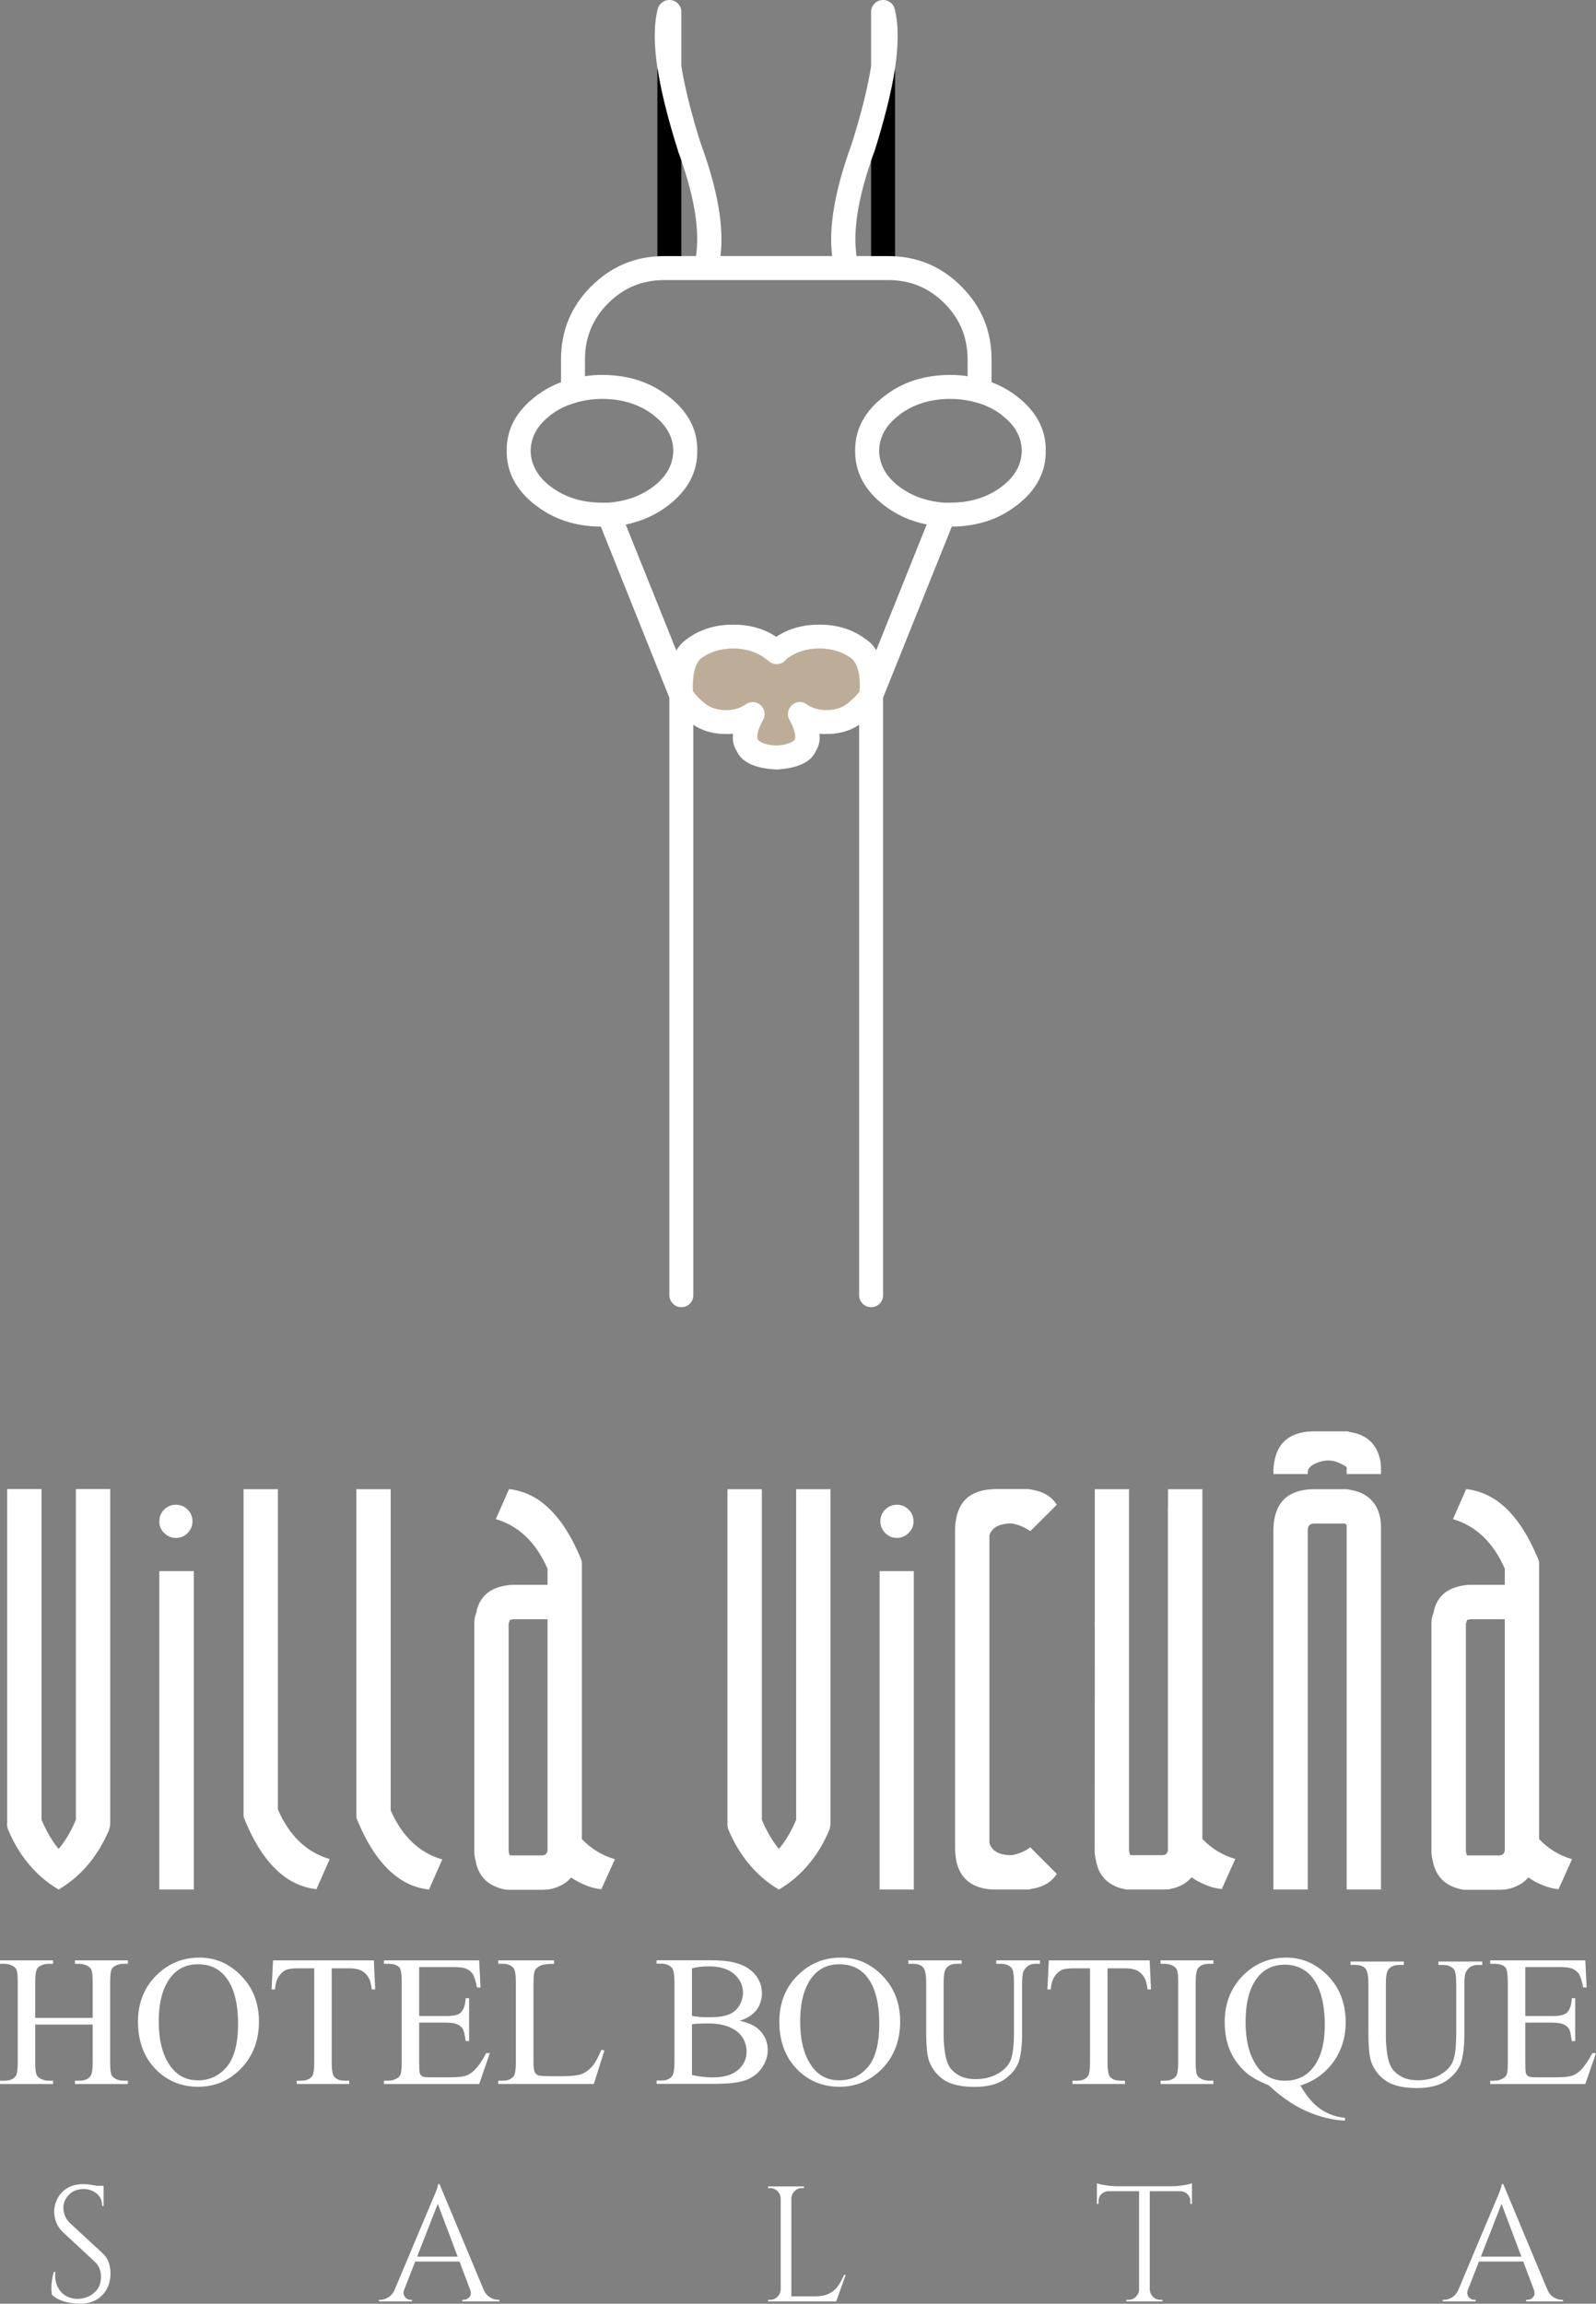 <?xml version="1.0" encoding="UTF-8"?>
<!DOCTYPE svg PUBLIC "-//W3C//DTD SVG 1.1//EN" "http://www.w3.org/Graphics/SVG/1.1/DTD/svg11.dtd">
<!-- Creator: CorelDRAW -->
<svg xmlns="http://www.w3.org/2000/svg" xml:space="preserve" width="82.285mm" height="118.708mm" version="1.1" style="shape-rendering:geometricPrecision; text-rendering:geometricPrecision; image-rendering:optimizeQuality; fill-rule:evenodd; clip-rule:evenodd"
viewBox="0 0 27626.98 39855.85"
 xmlns:xlink="http://www.w3.org/1999/xlink"
 xmlns:xodm="http://www.corel.com/coreldraw/odm/2003">
 <rect x="0" y="0" width="27626.98" height="39855.85" fill="#808080" stroke="none"/>
 <defs>
  <style type="text/css">
   <![CDATA[
    .fil1 {fill:black}
    .fil2 {fill:#BDAC97}
    .fil0 {fill:white}
    .fil3 {fill:white;fill-rule:nonzero}
   ]]>
  </style>
 </defs>
 <g id="Capa_x0020_1">
  <g id="_1981916815600">
   <path class="fil0" d="M17600.12 6855.43c-134.4,-103.48 -279.78,-184.39 -436.24,-242.71l0 -373.69 0 -20.65c0,-493.82 -174.25,-915.05 -522.99,-1263.72 -320.71,-320.71 -702.99,-494.25 -1146.78,-520.81 -38.71,-2.45 -78.23,-3.69 -118.42,-3.69l-297.17 0 -250.84 0c-63.76,-424.65 19.84,-973.9 250.84,-1647.65 18.16,-54.02 37.54,-107.98 58.12,-161.86 1.48,-4.43 2.95,-7.86 4.36,-10.34 171.77,-547.77 288.64,-1018.02 350.89,-1410.84l0 -10.31c1.44,-4.26 2.22,-7.55 2.28,-9.9l0 -0.37c61.81,-423.68 59.53,-764.06 -6.65,-1021.04 -12.22,-51.44 -39.92,-91.69 -83.06,-120.63 -44.18,-30.42 -91.69,-42.17 -142.76,-35.29 -52.91,5.37 -96.53,28.17 -130.94,68.43 -34.85,38.71 -52.18,84.34 -52.18,136.78l0 936.43c-57.88,371.71 -168.44,816.24 -331.72,1333.66 -1.54,2.95 -2.35,5.84 -2.35,8.8 -290.22,790.99 -403.53,1439.11 -339.81,1944.15l-1933.84 0c64.7,-507.99 -49.52,-1159 -342.76,-1952.94 -163.34,-518.39 -274.64,-963.6 -334,-1335.87l0 -934.22c0,-52.41 -17.16,-98.07 -51.44,-136.78 -34.85,-40.19 -78.53,-62.99 -131.01,-68.43 -51,-6.85 -98.07,4.87 -141.22,35.29 -44.12,28.94 -72.56,69.2 -85.35,120.63 -66.18,256.98 -68.09,596.56 -5.77,1018.79l0 0.4c0,2.28 0.74,4.9 2.15,7.76l0 5.84 0 2.22 2.22 4.43c60.84,392.79 178.21,863.88 352.37,1413.06 0,2.45 0.67,5.94 2.15,10.37 19.17,52.41 37.81,104.42 55.97,155.89 233.95,676.26 318.26,1227.43 252.99,1653.59l-253.05 -0.03 -296.36 0c-40.26,0 -79.77,1.24 -118.42,3.69 -443.86,26.56 -825.64,200.11 -1145.44,520.81l-2.15 0c-347.2,348.67 -520.78,769.97 -520.78,1263.79l0 20.58 0 373.69c-156.46,58.32 -302.34,139.23 -437.71,242.75 -338.84,259.9 -506.31,573.99 -502.38,942.24 -3.93,369.29 163.54,684.62 502.38,946l0 -2.22c309.93,242.28 685.6,365.36 1126.94,369.26l1186.53 2959.31 0 10337.23c0,56.41 20.82,105.46 62.52,147.19 39.69,40.16 88.03,60.27 144.94,60.27 56.91,0 105.89,-20.11 147.06,-60.27 40.26,-41.67 60.33,-90.79 60.33,-147.19l0 -9868.66c149.58,102.5 330.04,155.72 541.39,159.58 50.03,1.54 98.58,0.3 145.68,-3.63 -12.76,116.14 8.56,215.75 63.96,298.65 84.34,190.74 308.45,297.17 672.37,319.26l25.01 0c363.88,-22.09 587.86,-128.52 672.3,-319.26 53.95,-82.9 74.87,-182.51 62.52,-298.65 47.04,3.93 96.09,5.17 147.16,3.63 210.41,-3.86 390.07,-57.14 539.18,-159.58l0 9868.66c0,56.41 20.82,105.46 62.55,147.19 40.19,40.16 88.47,60.27 144.91,60.27 56.91,0 106.2,-20.11 147.83,-60.27 39.72,-41.67 59.63,-90.79 59.63,-147.19l0 -10337.23 1189.42 -2959.31c439.93,-3.89 814.86,-126.98 1124.75,-369.26l0 2.22c338.84,-261.38 506.11,-576.71 501.67,-946 4.33,-368.25 -162.94,-682.34 -501.71,-942.24l0 0 -0.07 -0.03zm-7073.46 1840.43l-105.89 0c-350.12,0 -648.29,-94.14 -894.46,-282.46 -222.63,-171.13 -336.18,-376.34 -340.62,-615.69 4.43,-237.81 117.98,-441.81 340.62,-612.03l0 -2.15c129.97,-99.62 273.9,-170.9 431.77,-214.04 10.81,-2.45 21.86,-5.94 33.17,-10.37l2.15 0.07c12.29,-5.47 24.74,-8.86 37.54,-10.27 5.37,-1.54 11.52,-2.95 18.33,-4.47 118.65,-28.91 242.54,-43.38 371.5,-43.38 351.12,0 649.3,94.18 894.5,282.46l0 2.22c222.6,170.16 335.88,374.19 339.81,611.97 -3.93,239.39 -117.21,444.56 -339.81,615.69 -218.77,166.26 -479.62,260.44 -782.69,282.5l-5.91 0 0 -0.03zm4351.05 3266.05c-43.14,57.88 -110.29,125.6 -201.48,203.03 -94.28,76.01 -211.72,115.53 -352.37,118.42 -141.28,2.95 -259.7,-29.38 -355.39,-97.1 -38.68,-29.45 -82.09,-43.38 -130.14,-41.9 -50.03,1.48 -92.9,18.8 -128.73,52.18 -37.23,31.9 -60.1,71.88 -68.39,119.93 -9.77,48.55 -2.22,94.14 22.8,136.82 82.83,151.09 114.05,264.6 93.4,340.55 -50.03,58.39 -156.69,92.97 -319.97,103.78 -163.27,-10.81 -269.64,-45.39 -319.23,-103.78 -22.06,-76.01 9.1,-189.46 93.4,-340.55 23.6,-42.67 31.16,-88.34 22.86,-136.82 -9.77,-48.05 -32.63,-88.03 -68.39,-119.93 -37.74,-33.37 -80.68,-50.77 -128.73,-52.18 -50.03,-1.48 -94.41,12.49 -133.12,41.9 -95.12,67.72 -212.6,100.05 -352.33,97.1 -141.22,-2.95 -259.7,-42.4 -355.32,-118.42 -91.19,-77.49 -157.43,-145.21 -198.59,-203.03 -15.24,-276.52 29.68,-466.12 134.63,-568.59 154.98,-114.79 341.05,-172.2 558.28,-172.2 212.8,0 395.98,55.5 549.48,166.3 25.01,20.65 51.3,41.23 78.7,61.81 44.69,34.85 95.12,48.08 151.56,39.72 56.84,-6.85 103.18,-33.07 138.97,-78.73 4.47,-5.84 10.04,-11.48 16.92,-16.89 153.5,-114.79 338.84,-172.14 556.07,-172.14 217.3,0 403.33,57.35 558.35,172.14 108.82,100.99 154.41,290.59 136.75,568.66l0 0 0 -0.07zm290.56 -713.56c-47.07,-77.42 -106.63,-139.74 -178.85,-186.81 -222.57,-170.16 -491.53,-255.27 -806.9,-255.27 -286.36,0 -534.75,70.37 -745.12,211.08 -210.38,-140.71 -459.24,-211.08 -746.64,-211.08 -314.33,0 -583.53,85.11 -807.71,255.27l-1.41 2.22c-70.61,48.11 -128.73,111.6 -174.35,190.5l-876.1 -2178.8c276.59,-56.41 522.29,-166.97 737.07,-331.75 338.87,-261.38 506.11,-576.71 501.67,-946 4.43,-368.25 -162.3,-682.34 -500.2,-942.24l-1.48 0c-314.33,-246.17 -696.84,-369.26 -1147.48,-369.26 -100.99,0 -199.33,7.59 -294.95,22.8l0 -269.97 0 -20.58c0,-380.57 133.66,-704.23 400.85,-970.98 266.82,-268.3 590.48,-402.39 971.05,-402.39l703.16 0c11.31,1.48 22.33,1.48 33.14,0l2406.81 0c11.31,1.48 22.33,1.48 33.07,0l701.81 0c380.03,0 704.43,134.1 973.23,402.39 266.75,266.75 400.14,590.41 400.14,970.98l0 20.58 0 269.97c-96.59,-15.21 -195.41,-22.8 -296.5,-22.8 -449.63,0 -832.15,123.09 -1147.48,369.26 -338.87,259.9 -506.41,573.99 -502.41,942.24 -4,369.29 163.54,684.62 502.41,946 214.27,164.82 459.74,274.61 736.33,329.6l-873.14 2175.04zm2178.09 -2834.92c-246.17,188.32 -544.08,282.46 -893.79,282.46l-103.65 0 -6.65 0c-303.08,-22.03 -564.49,-116.2 -784.1,-282.46 -222.7,-171.13 -336.22,-376.34 -340.62,-615.69 4.4,-237.81 117.91,-441.81 340.62,-612.03l0 -2.15c246.1,-188.35 544.31,-282.5 894.4,-282.5 128.56,0 252.45,14.44 371.54,43.38 6.88,1.54 13.03,2.95 18.43,4.5 13.7,2.89 28.2,6.31 43.38,10.21l2.22 2.22c11.25,2.95 22.29,5.71 33.07,8.16 153.5,43.14 295.26,114.42 425.22,214.04l0 2.15c223.07,170.16 336.65,374.22 340.58,612.03 -3.96,239.35 -117.58,444.56 -340.65,615.69l0 0z"/>
   <path class="fil0" d="M14182.51 11221.12c-217.23,0 -402.63,57.38 -556.07,172.17 -6.82,5.37 -12.46,11.01 -16.89,16.92 -35.82,45.56 -82.16,71.82 -139.07,78.7 -56.41,8.29 -106.87,-4.9 -151.52,-39.75 -27.4,-20.58 -53.72,-41.16 -78.73,-61.74 -153.44,-110.86 -336.62,-166.3 -549.48,-166.3 -217.23,0 -403.37,57.38 -558.28,172.17 -104.95,102.5 -149.88,292.03 -134.63,568.55 41.23,57.88 107.41,125.6 198.59,203.03 95.62,76.08 214.11,115.46 355.32,118.49 139.74,2.89 257.22,-29.45 352.33,-97.1 38.75,-29.45 83.16,-43.45 133.12,-41.97 48.11,1.48 90.99,18.87 128.73,52.24 35.82,31.9 58.62,71.88 68.39,119.86 8.29,48.55 0.81,94.21 -22.8,136.88 -84.37,151.09 -115.53,264.6 -93.47,340.55 49.52,58.39 156.02,92.97 319.3,103.71 163.27,-10.74 270.04,-45.33 319.97,-103.71 20.61,-75.95 -10.54,-189.46 -93.4,-340.55 -25.01,-42.64 -32.63,-88.27 -22.8,-136.88 8.29,-47.98 31.16,-87.97 68.39,-119.86 35.79,-33.37 78.63,-50.77 128.69,-52.24 48.05,-1.48 91.49,12.52 130.2,41.97 95.62,67.65 214.04,99.99 355.22,97.1 140.75,-3.02 258.22,-42.47 352.37,-118.49 91.19,-77.42 158.41,-145.14 201.55,-203.03 17.66,-278 -27.93,-467.53 -136.78,-568.55 -154.95,-114.69 -341.02,-172.17 -558.31,-172.17l0.07 0z"/>
   <path class="fil1" d="M15494.11 4433.85c-38.71,-2.45 -78.2,-3.69 -118.42,-3.69l-297.14 0 0 -1647.78c18.16,-53.89 37.54,-107.88 58.12,-161.8 1.41,-4.36 2.89,-7.79 4.36,-10.34 171.77,-547.7 288.64,-1018.05 350.96,-1410.78l0 -10.37c1.38,-4.26 2.12,-7.55 2.15,-9.94l0 3254.7 -0.03 0 0 0zm-3699.94 -1657.22l0 1653.56 -296.43 0c-40.19,0 -79.71,1.24 -118.42,3.69l0 -3256.85c0.07,2.32 0.81,4.87 2.22,7.72l0 5.91 0 2.22 2.22 4.36c60.84,392.82 178.21,863.84 352.3,1413.09 0,2.48 0.81,5.91 2.22,10.34 19.1,52.41 37.7,104.45 55.9,155.89l0 0.07z"/>
   <path class="fil2" d="M14877.71 11961.91c-43.14,57.82 -110.29,125.54 -201.55,203.03 -94.14,76.01 -211.59,115.46 -352.3,118.42 -141.25,2.95 -259.7,-29.38 -355.36,-97.1 -38.71,-29.45 -82.09,-43.38 -130.14,-41.9 -50.13,1.41 -92.93,18.87 -128.76,52.18 -37.23,31.9 -60.03,71.88 -68.39,119.93 -9.77,48.55 -2.22,94.18 22.8,136.82 82.9,151.09 113.99,264.6 93.4,340.55 -49.96,58.39 -156.69,92.97 -319.9,103.78 -163.27,-10.81 -269.71,-45.39 -319.23,-103.78 -22.13,-76.01 9.03,-189.46 93.34,-340.55 23.6,-42.64 31.16,-88.27 22.86,-136.82 -9.84,-48.05 -32.63,-88.03 -68.46,-119.93 -37.67,-33.31 -80.61,-50.77 -128.66,-52.18 -50.03,-1.48 -94.41,12.49 -133.12,41.9 -95.12,67.72 -212.63,100.05 -352.4,97.1 -141.22,-2.95 -259.7,-42.4 -355.25,-118.42 -91.26,-77.49 -157.43,-145.21 -198.66,-203.03 -15.18,-276.59 29.68,-466.12 134.63,-568.59 154.98,-114.79 341.05,-172.14 558.31,-172.14 212.83,0 395.98,55.36 549.52,166.23 25.01,20.58 51.24,41.16 78.73,61.81 44.59,34.85 95.12,48.05 151.46,39.69 56.91,-6.82 103.24,-33.04 139.03,-78.63 4.36,-5.91 10.04,-11.55 16.92,-16.96 153.5,-114.79 338.84,-172.14 556.07,-172.14 217.26,0 403.27,57.35 558.31,172.14 108.85,101.03 154.51,290.52 136.85,568.59l-0.07 0z"/>
  </g>
 </g>
 <g id="Capa_x0020_1_1">
  <path class="fil0" d="M6763.03 25763.89l0 5555.95c197.39,450.57 495.06,733.94 892.79,849.91l-230.42 519.94c-7.66,0 -15.11,-0.81 -22.66,-2.22 -164.25,-21.15 -317.21,-76.85 -458.83,-167.27 -299.89,-189.93 -553.08,-534.34 -759.53,-1033.03 -7.45,-15.01 -12.83,-31.63 -15.85,-49.76l0 -5673.46 594.47 -0.03 0.03 -0.03zm2059.21 0l11.35 0c164.25,22.66 317.92,78.43 461.05,167.37 63.32,40.69 124.36,88.03 183.08,142.39 221.56,201.92 413.71,498.79 576.44,890.54 9.07,22.66 15.01,45.23 18.03,67.79l0 4785.17c159.72,167.27 350.35,283.3 571.91,348.14l-235.06 519.84c-6.04,0 -11.38,-0.81 -15.85,-2.15 -48.31,-6.04 -94.95,-15.11 -140.17,-27.2 -90.42,-27.2 -175.53,-62.55 -255.4,-106.23 -39.18,-21.05 -76.11,-43.61 -110.76,-67.85 -58.82,69.37 -134.94,122.95 -228.31,160.62 -46.74,19.64 -99.41,34.65 -158.2,45.23 -10.58,1.51 -21.15,2.22 -31.63,2.22 -28.71,2.92 -58.82,4.53 -90.42,4.53l-495.09 0.03 -79.03 0 -40.79 0c-5.94,-1.61 -11.99,-3.02 -18.03,-4.53 -57.21,-10.58 -109.19,-25.58 -155.99,-45.29 -200.41,-79.77 -320.17,-235.06 -359.32,-465.48 -1.51,-3.02 -2.32,-6.04 -2.32,-9.17 -11.99,-43.71 -18.13,-90.42 -18.13,-140.17l0 -3946.71c0,-67.79 12.89,-131.11 38.54,-189.83l0 -18.03c60.23,-257.72 235.73,-406.96 526.62,-447.62 33.14,-6.04 66.34,-9.07 99.48,-9.07l603.44 0 0 -278.03c-197.39,-455.11 -495.76,-741.4 -895.1,-859.01l228.31 -517.55 11.28 0 0 0.07 0.07 0zm-5980.91 352.6c57.31,-55.7 125.07,-83.63 203.43,-83.63 79.87,0 147.73,27.9 203.43,83.63 55.8,55.8 83.67,123.56 83.67,203.53 0,78.36 -27.9,145.35 -83.67,201.08 -55.7,57.31 -123.56,85.92 -203.43,85.92 -78.36,0 -146.12,-28.61 -203.43,-85.92 -55.8,-55.8 -83.67,-122.75 -83.67,-201.08 0.07,-79.98 27.97,-147.76 83.67,-203.53l0 0zm1374.42 -352.6l298.31 0 6.85 0 289.31 0 0 5540.07c197.39,455.11 496.5,741.4 897.32,859.01l-230.52 522.09c-7.55,-1.51 -15.11,-2.85 -22.56,-4.43 -164.25,-21.15 -318.02,-76.92 -461.25,-167.37 -299.82,-189.83 -552.27,-533.44 -757.21,-1030.74 -10.48,-22.66 -17.22,-45.96 -20.25,-70.1l-0.03 -5648.48 0.03 0 0 -0.03zm-861.36 6925.67l-596.69 0 0 -5508.61 596.69 0.03 0 5508.58zm5470.17 -4656.28c-7.55,17.93 -14.34,37.67 -20.31,58.62l0 3928.55c0,13.5 3.02,27.2 9.07,40.76l0 8.96c0,12.09 6.75,21.96 20.31,29.41l49.66 0.03 495.09 0c60.23,0 93.44,-30.12 99.41,-90.42l0 -3996.3 -594.51 0c-19.64,6.04 -33.14,9.07 -40.69,9.07 -12.15,-0.1 -18.03,3.73 -18.03,11.35l0 0 0 -0.03zm5551.45 -2269.38l0 5757.16 0 13.5 0 4.63c0,40.69 -6.85,80.48 -20.31,119.79 -104.01,248.65 -238.15,463.37 -402.23,644.23 -135.64,153.77 -292.44,282.57 -470.18,386.61l-2.35 -0.03c-174.82,-104.01 -330.64,-232.77 -467.9,-386.61 -162.74,-180.87 -296.8,-395.58 -402.33,-644.23 -18.03,-46.64 -24.07,-92.67 -18.03,-137.86l0 -5757.16 594.47 0 0 5718.69c85.92,203.43 184.59,371.5 296.1,504.12 113.01,-132.62 212.49,-300.7 298.31,-504.12l0 -5718.69 594.47 0 -0.03 -0.03zm947.11 352.6c55.7,-55.7 123.56,-83.63 203.33,-83.63 78.36,0 145.35,27.9 201.08,83.63 57.38,55.8 85.98,123.56 85.98,203.53 0,78.36 -28.61,145.35 -85.98,201.08 -55.8,57.31 -122.75,85.92 -201.08,85.92 -79.77,0 -147.63,-28.61 -203.33,-85.92 -55.8,-55.8 -83.67,-122.75 -83.67,-201.08 -0.1,-79.98 27.9,-147.76 83.67,-203.53l0 0zm494.96 6573.06l-592.16 0 0 -5508.61 592.16 0.03 0 5508.58zm4400.71 -6925.67l594.58 0 0 6050.98c159.72,167.27 349.65,282.67 569.66,345.92l-235.06 522.15c-6.04,-1.61 -11.45,-3.02 -15.98,-4.63 -48.25,-5.94 -94.78,-14.2 -140.07,-24.78 -90.35,-28.61 -175.53,-64.13 -255.4,-106.23 -39.08,-21.05 -76.05,-44.42 -110.7,-70.1 -58.72,70.88 -134.94,125.07 -228.21,162.74 -46.8,18.13 -99.58,33.14 -158.3,45.23 -10.58,0 -21.05,0.87 -31.63,2.32 -21.05,1.51 -42.91,2.22 -65.47,2.22l-637.42 0c-7.72,0 -13.66,-0.81 -18.13,-2.22 -58.82,-10.58 -111.67,-25.58 -158.2,-45.23 -186.91,-75.41 -303.62,-214.71 -350.35,-418.14 -3.02,-15.11 -5.94,-31.09 -9.07,-47.54 -1.61,-3.02 -2.32,-6.04 -2.32,-9.07 -7.55,-30.22 -12.69,-61.04 -15.71,-92.73 -1.61,-16.52 -2.32,-32.23 -2.32,-47.34l2.32 -3838.03c-1.61,-18.13 -1.61,-36.26 0,-54.29l-2.32 -56.47c0,-13.6 0.81,-27.26 2.32,-40.69l0 -2274.02 592.09 0.03 0 6252.26c0,5.88 0.81,11.99 2.32,17.93 1.51,7.55 4.53,15.18 9.07,22.66l0 9.17c0,13.5 6.04,23.27 18.13,29.41l49.62 0 495.06 0c60.23,0 93.44,-29.41 99.48,-88.2l0 -5935.71c1.51,0 2.05,0.87 2.05,2.32l0.03 -309.79 -0.1 0 0.03 -0.03 0 -0.07zm5174.07 2269.38c-6.04,17.93 -12.09,37.67 -18.2,58.62l0 3928.55c0,13.5 3.02,27.2 9.23,40.76l0 8.96c0,12.09 5.88,21.96 18.03,29.41l49.82 0.03 494.96 0c60.33,0 94.08,-30.12 101.66,-90.42l0 -3996.3 -596.66 0c-19.71,6.04 -32.43,9.07 -38.54,9.07 -13.7,-0.1 -20.31,3.73 -20.31,11.35l0 0 0 -0.03zm-241.87 -1751.86l228.31 -517.55 11.35 0 11.28 0c164.25,22.66 318.02,78.43 461.05,167.37 63.32,40.69 125.07,88.03 185.4,142.39 220.05,201.92 411.39,498.79 574.13,890.54 10.41,22.66 17.22,45.23 20.31,67.79l0 4785.17c158.2,167.27 348.04,283.3 569.66,348.14l-235.16 519.84c-5.94,0 -11.18,-0.81 -15.91,-2.15 -46.53,-6.04 -92.57,-15.11 -137.79,-27.2 -91.86,-27.2 -177.85,-62.55 -257.72,-106.23 -37.67,-21.05 -74.64,-43.61 -110.7,-67.85 -58.82,69.37 -134.94,122.95 -228.21,160.62 -46.8,19.64 -98.71,34.65 -155.99,45.23 -12.15,1.51 -23.47,2.22 -34.01,2.22 -28.61,2.92 -58.72,4.53 -90.35,4.53l-494.93 0.03 -77.02 0 -40.59 0c-7.55,-1.61 -13.6,-3.02 -17.93,-4.53 -58.82,-10.58 -111.67,-25.58 -158.3,-45.29 -200.41,-79.77 -320.17,-235.06 -359.42,-465.48 -1.61,-3.02 -2.22,-6.04 -2.22,-9.17 -12.09,-43.71 -18.13,-90.42 -18.13,-140.17l-0.03 -3946.71c0,-67.79 13.5,-131.11 40.69,-189.83l0 -18.03c58.82,-257.72 233.55,-406.96 524.47,-447.62 33.04,-6.04 66.28,-9.07 99.41,-9.07l605.76 0 0 -278.03c-198.9,-455.04 -498.01,-741.33 -897.49,-858.91l0 0 0.07 -0.03zm-7332.42 -517.45c10.48,0 21.76,2.32 33.84,6.75 156.69,24.07 280.28,81.39 370.6,171.9 25.75,27.09 49.22,57.31 70.17,90.42l-458.83 456.62c-10.68,-7.55 -21.05,-14.34 -31.63,-20.31 -78.36,-52.78 -174.02,-90.42 -287.03,-113.08 -12.09,1.68 -22.56,1.68 -31.53,0 -196.04,6.04 -315.13,74.7 -357.2,205.75l0 5325.32c42.2,132.62 161.16,201.82 357.2,208.06 9.07,-1.51 19.54,-1.51 31.53,0 113.01,-22.66 208.77,-60.33 287.03,-113.08 3.02,-2.92 5.94,-5.24 9.07,-6.65 7.55,-4.63 15.01,-9.77 22.66,-15.98l458.83 458.9c-9.07,13.6 -18.03,27.2 -27.2,40.59 -13.6,16.69 -27.8,32.5 -43.01,47.54 -90.35,91.93 -213.9,149.24 -370.6,171.8 -12.09,4.63 -23.37,8.43 -33.84,11.38l-639.77 -0.03c-204.94,-12.15 -360.83,-73.13 -467.8,-183.18 -93.67,-94.95 -150.05,-225.29 -169.59,-391.05 -4.53,-36.06 -7.45,-72.92 -9.07,-110.6l0 -5560.58c7.55,-220.05 67.08,-387.15 178.65,-501.74 106.97,-108.55 262.86,-168.08 467.8,-178.65 16.69,-1.51 33.24,-2.22 49.82,-2.22l504.06 0.03 70.07 0c4.36,-0.2 9.6,0.6 15.75,2.12l0 0 0 -0.03zm4898.02 0l20.31 0 576.38 0c13.43,0 29.31,3.02 47.34,9.17 304.52,46.53 483.07,217.73 535.75,513.02 6.04,48.31 9.17,94.88 9.17,140.07l0 6263.5 -594.58 0 0 -6252.26 0 -40.59 0 -9.07c-6.04,-13.6 -15.71,-23.37 -29.31,-29.41l-40.69 0 -495.06 0c-64.77,0 -100.99,32.43 -108.48,97.2l0 6234.09 -594.58 0 0 -6243.09c13.83,-441.58 238.25,-669.08 673.71,-682.71l0 0 0.03 0.03 0 0.03zm-20808.69 5775.19c0,40.69 -6.75,80.48 -20.31,119.79 -105.46,248.65 -239.59,463.37 -402.33,644.23 -137.15,153.77 -293.85,282.57 -470.18,386.61 -177.74,-104.01 -334.47,-232.77 -470.11,-386.61 -164.25,-180.87 -298.38,-395.58 -402.33,-644.23 -19.64,-46.64 -25.68,-92.67 -18.13,-137.86l0 -5759.41 594.47 -0.03 0 5720.9c85.92,203.43 184.59,371.5 296.1,504.12 113.08,-132.62 212.56,-300.7 298.38,-504.12l0 -5720.9 594.47 0 0 5759.41 0 13.5 0 4.63 -0.03 -0.03z"/>
  <path class="fil0" d="M22637.57 25456.51c7.55,-64.77 69.2,-117.51 185.4,-158.2 117.51,-42.2 227.5,-42.2 330.01,0 100.82,42.2 153.6,71.61 158.14,88.1l0 11.38 0 40.69 0 63.25 594.44 -0.07 0 -74.64c0,-45.23 -2.92,-91.86 -9.07,-140.07 -52.78,-296.87 -231.33,-467.96 -535.75,-513.19 -18.03,-7.45 -33.84,-11.28 -47.47,-11.28l-576.24 0 -20.31 0c-435.57,15.11 -660.05,243.42 -673.61,684.89l0 54.29 594.47 0 0 -45.19 0 0.03z"/>
  <path class="fil0" d="M27563.96 35519.87c-68.76,130.34 -135.31,227.67 -199.77,292.27 -50.5,50.36 -103.04,84.04 -157.67,100.93 -54.73,16.79 -143.03,25.21 -264.9,25.21l-361.6 0c-58.89,0 -98.78,-5.67 -119.93,-16.79 -20.88,-12.69 -35.72,-28.71 -44.15,-48.41 -8.43,-22.39 -12.62,-80.61 -12.62,-174.45l0 -706.41 468.9 0c89.71,0 156.26,11.11 199.7,33.57 43.35,20.95 74.97,49.76 94.61,86.25 12.69,29.41 26.46,96.02 42.1,199.77l58.69 0.03 0 -742.3 -58.72 0c-5.67,120.53 -35.79,205.31 -90.62,254.43 -42,36.43 -123.92,54.63 -245.9,54.63l-468.84 0 0 -847.36 584.54 0c107.94,0 182.92,8.43 225.02,25.21 51.71,22.39 91.76,53.92 119.79,94.61 25.21,43.35 49.82,121.17 73.63,233.38l58.89 0 -23.2 -468.94 -1646.34 0 0 59.02 73.63 0c88.4,0 151.46,21.05 189.13,62.99 28.07,32.23 42.1,116.47 42.1,252.38l0 1387.68c0,103.71 -5.51,173.14 -16.69,208.23 -12.89,32.16 -36.5,56.77 -71.61,73.63 -43.35,25.05 -91.05,37.74 -142.93,37.74l-73.63 0 0 56.77 1646.34 -0.03 185.06 -533.97 -62.95 0 -0.07 -0.07z"/>
  <path class="fil0" d="M21605.69 35885.6c86.89,67.42 206.82,131.75 359.52,193.56 107.94,105.09 235.49,205.38 382.79,300.63 145.68,93.91 302.07,167.54 468.6,220.85 165.49,53.22 320.44,81.89 464.67,86.15l0 -48.31c-158.2,-14.03 -299.72,-64.66 -424.52,-151.46 -124.76,-86.79 -240.56,-222.87 -347,-407.83 234.08,-71.61 423.38,-205.48 567.75,-401.62 144.44,-199 216.59,-428.88 216.59,-689.63 0,-323.9 -100.99,-590.81 -302.84,-801.16 -206.01,-212.93 -448.59,-319.53 -727.4,-319.53 -295.83,0 -547.3,105.79 -754.83,317.48 -206.08,211.59 -309.16,477.27 -309.16,796.83 0,201.82 35.79,377.82 107.3,527.76 69.9,147.29 169.59,272.63 298.48,376.31l0 0 0.03 -0.03zm176.77 -1692.5c116.2,-135.91 269.61,-203.87 460.41,-203.87 124.63,0 236.74,32.23 336.32,96.7 98.07,63.09 177.98,161.96 239.66,296.5 75.68,173.75 113.45,388.9 113.45,645.47 0,332.16 -70.81,583.8 -212.33,754.83 -119.12,142.93 -278.23,214.54 -477.2,214.54 -190.74,0 -343.44,-71.61 -458.46,-214.54 -148.43,-189.29 -222.87,-456.35 -222.87,-801.09 0,-353.17 73.63,-615.93 221.02,-788.54z"/>
  <path class="fil0" d="M21004.36 35997.14l-75.68 0c-50.5,0 -98.94,-12.62 -145.14,-37.84 -33.68,-19.64 -55.43,-42 -65.1,-67.25 -13.93,-35.09 -21.05,-106.5 -21.05,-214.54l0 -1381.37c0,-128.89 13.43,-210.28 39.99,-243.85 39.25,-51.87 103.04,-77.83 191.34,-77.83l75.64 0.03 0 -58.89 -914.54 -0.03 0 58.89 73.6 0.03c51.87,0 100.93,12.62 147.12,37.84 32.16,19.64 53.32,42.74 63.15,69.37 13.87,33.68 20.95,105.09 20.95,214.44l0 1381.37c0,127.55 -12.62,208.23 -37.94,241.91 -40.69,51.81 -105.22,77.73 -193.39,77.73l-73.53 0 0 56.84 914.51 0 0 -56.84 0.1 0 -0.03 0z"/>
  <path class="fil0" d="M18258.55 34188.9c39.08,-57.38 86.25,-96.02 140.81,-115.67 42.1,-14.03 112.91,-20.95 212.39,-20.95l256.54 -0.03 0 1631.5c0,120.53 -11.18,197.65 -33.68,231.33 -37.84,54.63 -101.63,82.12 -191.34,82.12l-77.79 0 0 56.67 908.5 0 0 -56.67 -75.88 0c-82.63,0 -143.57,-22.39 -182.81,-67.42 -29.31,-32.16 -44.05,-114.15 -44.05,-245.97l0 -1631.5 302.74 -0.03c86.89,0 158.14,13.93 214.34,42 51.87,27.97 95.32,72.92 130.4,134.57 18.3,39.35 33.68,102.44 46.2,189.23l58.89 0.03 -23.2 -502.45 -1745.11 0 -25.15 502.45 59.02 0c6.75,-97.97 29.85,-174.45 69.2,-229.18l-0.03 -0.03z"/>
  <path class="fil0" d="M15979.3 34035.46c35.19,42 52.78,128.89 52.78,260.74l0 832.55c0,259.3 16.69,435.3 50.36,527.76 50.29,136.01 135.91,244.56 256.54,325.94 121.98,81.28 299.99,121.98 534.07,121.98 212.93,0 382.62,-42.2 508.76,-126.24 123.49,-85.45 206.82,-186.47 250.17,-302.74 40.76,-120.53 61.04,-287.37 61.04,-500.36l0 -866.23c0,-119.12 12.09,-194.8 35.72,-227.2 44.92,-71.41 109.35,-107.24 193.49,-107.24l79.77 0 0 -58.89 -756.94 0 0 58.89 79.94 0c81.18,0 142.89,23.97 184.86,71.61 28.17,32.16 42.1,115.67 42.1,250.17l0 864.18c0,227.07 -19.64,389 -58.89,485.73 -40.59,93.91 -116.27,171.7 -227.13,233.28 -110.6,60.4 -236.03,90.52 -376.21,90.52 -109.25,0 -201.08,-18.94 -275.48,-56.77 -75.61,-40.69 -133.86,-90.42 -174.45,-149.34 -39.18,-60.33 -66.61,-143.63 -81.89,-250.17 -15.55,-107.94 -23.27,-203.26 -23.27,-285.96l0 -931.43c0,-120.47 13.33,-199.77 39.99,-237.64 37.84,-56.07 100.99,-84.14 189.23,-84.14l82.02 0.07 0 -58.89 -923.24 -0.03 0 58.89 80.08 0.03c81.28,-0.1 140.17,20.41 176.54,61.04l0.03 -0.1z"/>
  <g id="_2913255117648">
   <path class="fil0" d="M14530.65 36102.16c291.63,0 540.28,-106.5 746.47,-319.6 203.16,-214.44 304.79,-484.22 304.79,-809.45 0,-315.43 -100.93,-578.26 -302.84,-788.47 -204.57,-211.59 -444.87,-317.42 -721.05,-317.42 -280.18,0 -520.64,93.1 -721.05,279.64 -231.33,214.44 -346.89,491.17 -346.89,830.51 0,332.16 99.41,603.44 298.38,813.62 200.41,207.42 447.82,311.2 742.2,311.2l0 0 0 -0.03zm-464.67 -1906.95c115.03,-141.58 268.36,-212.39 460.41,-212.39 204.67,0 364.49,71.51 479.45,214.34 142.89,179.49 214.34,452.15 214.34,817.98 0,337.83 -64.5,585.14 -193.39,742.1 -131.75,155.65 -298.38,233.45 -500.5,233.45 -187.78,0 -338.47,-71.51 -451.98,-214.54 -148.53,-187.78 -222.97,-456.25 -222.97,-805.22 0.1,-340.55 71.68,-599.14 214.64,-775.74l0 0.03z"/>
  </g>
  <g id="_2913255121488">
   <path class="fil0" d="M12913.25 35986.36c117.71,-44.86 209.47,-115.67 275.48,-212.39 67.15,-96.83 100.93,-199.06 100.93,-307.01 0,-140.07 -51.34,-258.59 -153.5,-355.32 -72.86,-68.66 -183.62,-119.22 -332.32,-151.29 127.75,-39.35 224.38,-101.09 290.22,-185.06 63.09,-86.96 94.68,-183.72 94.68,-290.32 0,-124.63 -41.5,-235.39 -124.09,-332.16 -82.69,-96.73 -203.26,-163.98 -361.63,-201.82 -103.75,-25.15 -241.1,-37.84 -412.1,-37.84l-925.12 -0.03 0 58.89 79.94 0.03c81.28,0 142.93,23.8 184.96,71.51 29.48,33.57 44.15,117.01 44.15,250.17l0 1381.37c0,117.78 -11.92,196.24 -35.72,235.59 -39.25,56.07 -103.75,83.94 -193.39,83.94l-79.94 -0.03 0 56.84 1009.16 0c241.17,0 420.42,-21.66 538.3,-65.1l0 0 0 0.03zm-935.66 -1932.23c82.69,-23.97 177.31,-35.79 283.81,-35.79 194.8,0 343.44,44.15 445.77,132.45 102.34,89.71 153.5,196.95 153.5,321.68 0,79.87 -21.05,154.95 -63.09,225.02 -39.35,67.25 -97.43,117.71 -174.66,151.42 -78.43,33.68 -194.03,50.36 -346.89,50.36 -60.33,0 -114.96,-1.41 -163.98,-4.3 -50.5,-5.51 -95.22,-11.82 -134.5,-18.8l0.03 -822.01 0 -0.03zm0 1843.79l0 -876.7c27.97,-5.61 65.1,-9.17 111.4,-10.58 47.71,-2.65 103.71,-4.16 168.18,-4.16 151.42,0 277.6,22.46 378.52,67.25 100.93,44.92 174.45,105.26 220.75,180.87 44.86,75.78 67.35,154.85 67.35,237.64 0,127.55 -49.76,234.15 -149.34,319.6 -99.58,85.48 -245.26,128.19 -437.31,128.19 -117.68,-0.03 -237.68,-14.07 -359.55,-42.14l0 0.03z"/>
  </g>
  <path class="fil0" d="M10462.26 35473.47l-52.58 -10.41c-54.63,133.16 -109.25,230.52 -163.98,292.27 -54.63,60.23 -115.67,102.97 -182.92,128.19 -64.5,23.91 -178.72,35.72 -342.7,35.72l-157.67 0c-135.91,0 -218,-4.97 -245.97,-14.74 -25.21,-11.18 -44.15,-27.97 -56.77,-50.5 -16.89,-32.23 -25.21,-91.76 -25.21,-178.72l0 -1343.53c0,-127.55 8.36,-208.16 25.21,-241.81 16.79,-32.16 48.31,-60.33 94.61,-84.14 44.86,-21.05 124.09,-31.46 237.54,-31.46l0 -59.02 -967.15 0.03 0 59.02 79.98 0c79.87,0 140.81,23.91 182.81,71.51 28.07,32.16 42.1,115.67 42.1,250.17l0 1379.22c0,120.53 -10.58,198.29 -31.53,233.38 -39.25,58.89 -103.71,88.3 -193.39,88.3l-79.98 -0.03 0 56.77 1654.7 0 182.92 -580.27 -0.03 0.03z"/>
  <path class="fil0" d="M8479.57 35519.87l-63.05 0c-68.66,130.34 -135.91,227.67 -201.82,292.27 -49.05,50.36 -101.63,84.04 -157.67,100.93 -54.63,16.79 -142.22,25.21 -262.76,25.21l-363.78 0c-58.89,0 -98.88,-5.67 -119.83,-16.79 -19.64,-12.69 -33.68,-28.71 -42.1,-48.41 -8.36,-22.39 -12.62,-80.61 -12.62,-174.45l0 -706.41 468.84 0c89.71,0 155.65,11.11 197.65,33.57 44.86,20.95 76.38,49.76 94.68,86.25 13.93,29.41 28.71,96.02 44.05,199.77l58.92 0.03 0 -742.3 -58.89 0c-5.61,120.53 -36.43,205.31 -92.57,254.43 -40.59,36.43 -121.88,54.63 -243.85,54.63l-468.84 0 0 -847.36 584.5 0c106.5,0 180.77,8.43 222.97,25.21 53.12,22.39 93.1,53.92 119.79,94.61 26.56,43.35 51.17,121.17 73.63,233.38l60.94 0 -23.2 -468.94 -1648.35 0 0 59.02 75.68 0c88.3,0 152.16,21.05 191.44,62.99 26.56,32.23 39.89,116.47 39.89,252.38l0 1387.68c0,103.71 -6.31,173.14 -18.94,208.23 -11.18,32.16 -34.38,56.77 -69.37,73.63 -44.79,25.05 -92.57,37.74 -143.03,37.74l-75.68 0 0 56.77 1648.39 -0.03 185.06 -533.97 -0.1 -0.07z"/>
  <path class="fil0" d="M4829.56 34188.9c39.25,-57.38 86.15,-96.02 140.88,-115.67 42,-14.03 112.91,-20.95 212.39,-20.95l256.48 -0.03 0 1631.5c0,120.53 -11.18,197.65 -33.68,231.33 -37.84,54.63 -101.63,82.12 -191.24,82.12l-77.83 0 0 56.67 908.23 0 0 -56.67 -75.61 0c-82.69,0 -143.73,-22.39 -182.92,-67.42 -29.48,-32.16 -44.25,-114.15 -44.25,-245.97l0 -1631.5 302.78 -0.03c86.96,0 158.47,13.93 214.54,42 51.87,27.97 95.32,72.92 130.4,134.57 18.13,39.35 33.57,102.44 46.2,189.23l58.89 0.03 -23.2 -502.45 -1745.01 0 -25.32 502.45 58.89 0c7.08,-97.97 30.12,-174.45 69.37,-229.18l0 -0.03z"/>
  <path class="fil0" d="M918.87 35997.14l-77.76 0c-50.53,0 -98.88,-12.62 -145.14,-37.84 -32.23,-19.64 -53.32,-42 -63.09,-67.25 -15.44,-35.09 -23.1,-106.5 -23.1,-214.54l0 -651.69 994.48 0 0 651.69c0,127.55 -13.33,208.23 -39.99,241.91 -39.25,51.81 -103.04,77.73 -191.24,77.73l-75.71 0 0 56.84 916.66 0 0 -56.84 -77.83 0c-50.5,0 -98.78,-12.62 -145.08,-37.84 -32.23,-19.64 -53.22,-42 -63.09,-67.25 -14.03,-35.09 -20.95,-106.5 -20.95,-214.54l0 -1379.22c0,-106.5 6.21,-176.54 18.8,-210.18 11.28,-35.09 33.68,-61.04 67.35,-77.83 44.86,-23.91 92.46,-35.72 142.93,-35.72l77.83 0 0 -58.89 -916.66 0 0 58.89 75.71 0c50.5,0 98.78,12.62 144.98,37.84 32.33,19.64 54.02,42.74 65.2,69.37 14.03,33.68 21.05,105.73 21.05,216.59l0 611.97 -994.48 0.03 0 -611.97c0,-106.5 7.02,-176.54 21.05,-210.18 11.18,-35.09 32.87,-61.04 65.1,-77.83 46.27,-23.91 94.61,-35.72 145.14,-35.72l77.76 0 0 -58.89 -918.81 0 0 58.89 77.79 0c50.5,0 98.78,12.62 145.08,37.84 32.23,19.64 53.92,42.74 65.2,69.37 12.62,33.68 18.94,105.73 18.94,216.59l0 1379.22c0,127.55 -11.99,208.23 -35.79,241.91 -42,51.81 -106.5,77.73 -193.39,77.73l-77.83 0 0 56.84 918.81 0 0 -56.98 0.07 -0.03z"/>
  <g id="_2913255122400">
   <path class="fil0" d="M3429.33 36102.16c291.56,0 540.39,-106.5 746.37,-319.6 204.67,-214.44 307.01,-484.22 307.01,-809.45 0,-315.43 -101.63,-578.26 -304.89,-788.47 -204.67,-211.59 -445.64,-317.42 -723.27,-317.42 -278.97,0 -518.6,93.1 -719,279.64 -231.33,214.44 -346.89,491.17 -346.89,830.51 0,332.16 99.48,603.44 298.48,813.62 200.51,207.42 447.89,311.2 742.2,311.2l0 0 0 -0.03zm-464.64 -1906.95c114.86,-141.58 268.36,-212.39 460.34,-212.39 203.33,0 362.34,71.51 477.27,214.34 145.85,179.49 218.71,452.15 218.71,817.98 0,337.83 -65.2,585.14 -195.51,742.1 -131.85,155.65 -297.94,233.45 -498.25,233.45 -187.88,0 -339.24,-71.51 -454.17,-214.54 -149.94,-187.78 -224.92,-456.25 -224.92,-805.22 -0.03,-340.55 72.08,-599.14 216.52,-775.74l0 0.03z"/>
  </g>
  <path class="fil0" d="M24029.89 34078.1c37.84,-56.07 100.93,-84.14 189.23,-84.14l81.99 0.03 0 -58.82 -923.14 0 0 58.82 79.84 0c81.39,0 140.17,20.31 176.6,61.11 35.19,42.1 52.68,128.89 52.68,260.74l0 832.55c0,259.3 16.79,435.2 50.5,527.76 50.29,135.91 135.91,244.56 256.48,325.84 121.98,81.39 299.99,121.98 534.14,121.98 212.93,0 382.69,-42.1 508.76,-126.04 123.39,-85.55 206.82,-186.57 250.17,-302.84 40.69,-120.53 61.04,-287.37 61.04,-500.36l0 -866.23c0,-119.29 11.99,-194.8 35.72,-227.2 44.92,-71.41 109.25,-107.24 193.49,-107.24l79.81 0 0 -58.82 -756.94 0 0 58.82 79.94 0c81.18,0 142.89,23.97 184.86,71.68 28.07,32.06 42.2,115.56 42.2,250.06l0 864.18c0,227.07 -19.71,389 -58.89,485.73 -40.69,93.91 -116.47,171.7 -227.13,233.38 -110.7,60.33 -236.2,90.42 -376.31,90.42 -109.25,0 -201.08,-18.94 -275.38,-56.77 -75.78,-40.69 -133.86,-90.42 -174.56,-149.34 -39.18,-60.33 -66.61,-143.73 -82.12,-250.17 -15.55,-107.94 -23.2,-203.26 -23.2,-285.96l0 -931.43c0.17,-120.5 13.66,-199.84 40.22,-237.68l0 -0.07z"/>
  <path class="fil3" d="M1438.17 37786.4c30.35,0 63.02,1.88 98.07,5.67 35.09,3.79 69.2,9 102.34,15.65 33.17,6.61 63.49,13.26 90.99,19.88 27.46,6.65 48.78,13.77 63.96,21.32l0 315.54 -25.58 0c0,-90.95 -31.29,-162.5 -93.81,-214.61 -62.55,-52.11 -138.36,-78.16 -227.44,-78.16 -104.22,0 -188.56,32.67 -252.99,98.07 -64.43,65.37 -96.66,141.65 -96.66,228.81 0,36.03 8.06,78.2 24.17,126.51 16.12,48.31 45.96,93.34 89.54,135.04l559.99 517.35c56.88,53.08 94.78,109.92 113.72,170.56 18.97,60.64 28.44,119.39 28.44,176.27 0,157.3 -47.84,285.22 -143.57,383.76 -95.69,98.54 -225.05,147.8 -388.02,147.8 -45.49,0 -99.01,-4.73 -160.62,-14.2 -61.58,-9.47 -121.27,-26.05 -179.09,-49.76 -57.78,-23.67 -105.63,-54.46 -143.53,-92.36 -5.71,-30.32 -8.53,-68.22 -8.53,-113.72 0,-45.49 3.79,-93.34 11.35,-143.57 7.59,-50.19 18.03,-96.16 31.29,-137.86l25.58 0c-9.5,96.66 2.82,180.97 36.93,252.99 34.11,72.02 83.87,126.51 149.24,163.48 65.4,36.93 139.77,53.52 223.17,49.72 104.22,-5.67 193.76,-42.17 268.63,-109.42 74.84,-67.28 112.27,-157.77 112.27,-271.49 0,-54.96 -9.47,-104.72 -28.44,-149.24 -18.94,-44.55 -46.4,-82.93 -82.43,-115.13l-545.79 -506.01c-56.84,-53.05 -96.66,-111.33 -119.39,-174.82 -22.73,-63.49 -34.11,-122.72 -34.11,-177.68 0,-79.57 18.94,-156.32 56.84,-230.26 37.91,-73.9 94.28,-134.06 169.15,-180.5 74.87,-46.43 166.3,-69.63 274.31,-69.63zm355.36 28.4l0 59.7 -216.05 0 0 -59.7 216.05 0zm5814.71 -28.4l841.45 2012.6 -241.64 0 -656.65 -1742.56 56.84 -270.04zm-611.16 1822.14c-13.26,37.91 -15.18,70.14 -5.67,96.66 9.47,26.52 25.11,46.9 46.9,61.11 21.79,14.24 44.05,21.32 66.78,21.32l25.58 0 0 28.44 -571.38 0 0 -28.44c0,0 4.26,0 12.79,0 8.53,0 12.79,0 12.79,0 43.61,0 88.6,-13.73 135.04,-41.2 46.43,-27.5 84.81,-73.46 115.13,-137.89l162.03 0zm611.16 -1822.14l25.58 198.96 -713.5 1822.17 -170.56 0 727.73 -1728.36c0,0 5.2,-11.82 15.61,-35.52 10.44,-23.67 22.76,-52.58 36.97,-86.69 14.2,-34.11 26.52,-67.28 36.97,-99.52 10.41,-32.2 15.61,-55.9 15.61,-71.04l25.58 0zm400.85 1253.61l0 85.28 -889.76 0 0 -85.28 889.76 0zm127.92 568.52l233.08 0c28.44,64.43 66.34,110.39 113.72,137.89 47.37,27.46 92.87,41.2 136.45,41.2 0,0 3.79,0 11.38,0 7.55,0 11.35,0 11.35,0l0 28.44 -639.6 0 0 -28.44 25.58 0c36.03,0 68.22,-15.61 96.66,-46.9 28.44,-31.26 32.2,-75.31 11.38,-132.18zm5561.72 -1782.35l0 1989.87 -184.8 0 0 -1989.87 184.8 0zm767.52 1901.74l0 88.13 -776.05 0 0 -88.13 776.05 0zm173.41 -372.38l-164.89 460.51 -471.89 0 102.34 -88.13c100.46,0 182.41,-15.61 245.9,-46.9 63.49,-31.26 115.13,-75.31 154.91,-132.18 39.82,-56.84 74.87,-121.27 105.19,-193.29l28.44 0zm-1117.2 252.99l0 207.53 -227.4 0 0 -28.44c0,0 6.14,0 18.47,0 12.32,0 18.5,0 18.5,0 49.25,0 91.42,-17.53 126.48,-52.58 35.09,-35.05 53.55,-77.22 55.43,-126.51l8.53 0zm0 -1574.82l-8.53 0c-1.88,-49.29 -20.35,-91.46 -55.43,-126.51 -35.05,-35.05 -77.22,-52.58 -126.48,-52.58 0,0 -6.18,0 -18.5,0 -12.32,0 -18.47,0 -18.47,0l0 -28.44 227.4 0 0 207.53zm167.74 0l0 -207.53 227.4 0 0 28.44c-1.88,0 -8.53,0 -19.91,0 -11.35,0 -17.06,0 -17.06,0 -49.25,0 -91.42,17.53 -126.48,52.58 -35.05,35.05 -53.55,77.22 -55.43,126.51l-8.53 0zm6212.67 -199l0 1981.35 -184.76 0 0 -1981.35 184.76 0zm730.59 -11.38l0 85.28 -1645.94 0 0 -85.28 1645.94 0zm0 76.75l0 230.26 -28.44 -2.82 0 -48.35c0,-47.37 -16.59,-87.16 -49.76,-119.39 -33.17,-32.2 -72.49,-49.25 -117.95,-51.17l0 -8.53 196.14 0zm0 -127.92l0 82.46 -346.83 -31.29c41.7,0 85.75,-2.82 132.18,-8.53 46.43,-5.67 89.54,-12.29 129.36,-19.88 39.79,-7.59 68.22,-15.18 85.28,-22.76zm-906.82 1836.37l0 207.53 -227.44 0 0 -28.44c0,0 6.18,0 18.5,0 12.32,0 18.47,0 18.47,0 49.29,0 91.46,-17.53 126.51,-52.58 35.05,-35.05 53.52,-77.22 55.43,-126.51l8.53 0zm167.71 0l8.53 0c1.91,49.29 20.38,91.46 55.43,126.51 35.05,35.05 77.22,52.58 126.51,52.58 0,0 6.14,0 18.47,0 12.32,0 18.47,0 18.47,0l0 28.44 -227.4 0 0 -207.53zm-710.68 -1708.45l0 8.53c-47.37,1.91 -87.16,18.97 -119.39,51.17 -32.2,32.23 -48.31,72.02 -48.31,119.39l0 48.35 -28.44 2.82 0 -230.26 196.14 0zm-196.14 -127.92c18.97,7.59 47.88,15.18 86.72,22.76 38.85,7.59 81.96,14.2 129.33,19.88 47.37,5.71 90.95,8.53 130.77,8.53l-346.83 31.29 0 -82.46zm7034.25 14.24l841.45 2012.6 -241.64 0 -656.65 -1742.56 56.84 -270.04zm-611.16 1822.14c-13.26,37.91 -15.18,70.14 -5.67,96.66 9.47,26.52 25.11,46.9 46.9,61.11 21.79,14.24 44.05,21.32 66.78,21.32l25.58 0 0 28.44 -571.38 0 0 -28.44c0,0 4.26,0 12.79,0 8.53,0 12.79,0 12.79,0 43.61,0 88.6,-13.73 135.04,-41.2 46.43,-27.5 84.81,-73.46 115.13,-137.89l162.03 0zm611.16 -1822.14l25.58 198.96 -713.5 1822.17 -170.56 0 727.73 -1728.36c0,0 5.2,-11.82 15.61,-35.52 10.44,-23.67 22.76,-52.58 36.97,-86.69 14.2,-34.11 26.52,-67.28 36.97,-99.52 10.41,-32.2 15.61,-55.9 15.61,-71.04l25.58 0zm400.85 1253.61l0 85.28 -889.76 0 0 -85.28 889.76 0zm127.92 568.52l233.08 0c28.44,64.43 66.34,110.39 113.72,137.89 47.37,27.46 92.87,41.2 136.45,41.2 0,0 3.79,0 11.38,0 7.55,0 11.35,0 11.35,0l0 28.44 -639.6 0 0 -28.44 25.58 0c36.03,0 68.22,-15.61 96.66,-46.9 28.44,-31.26 32.2,-75.31 11.38,-132.18z"/>
 </g>
</svg>
